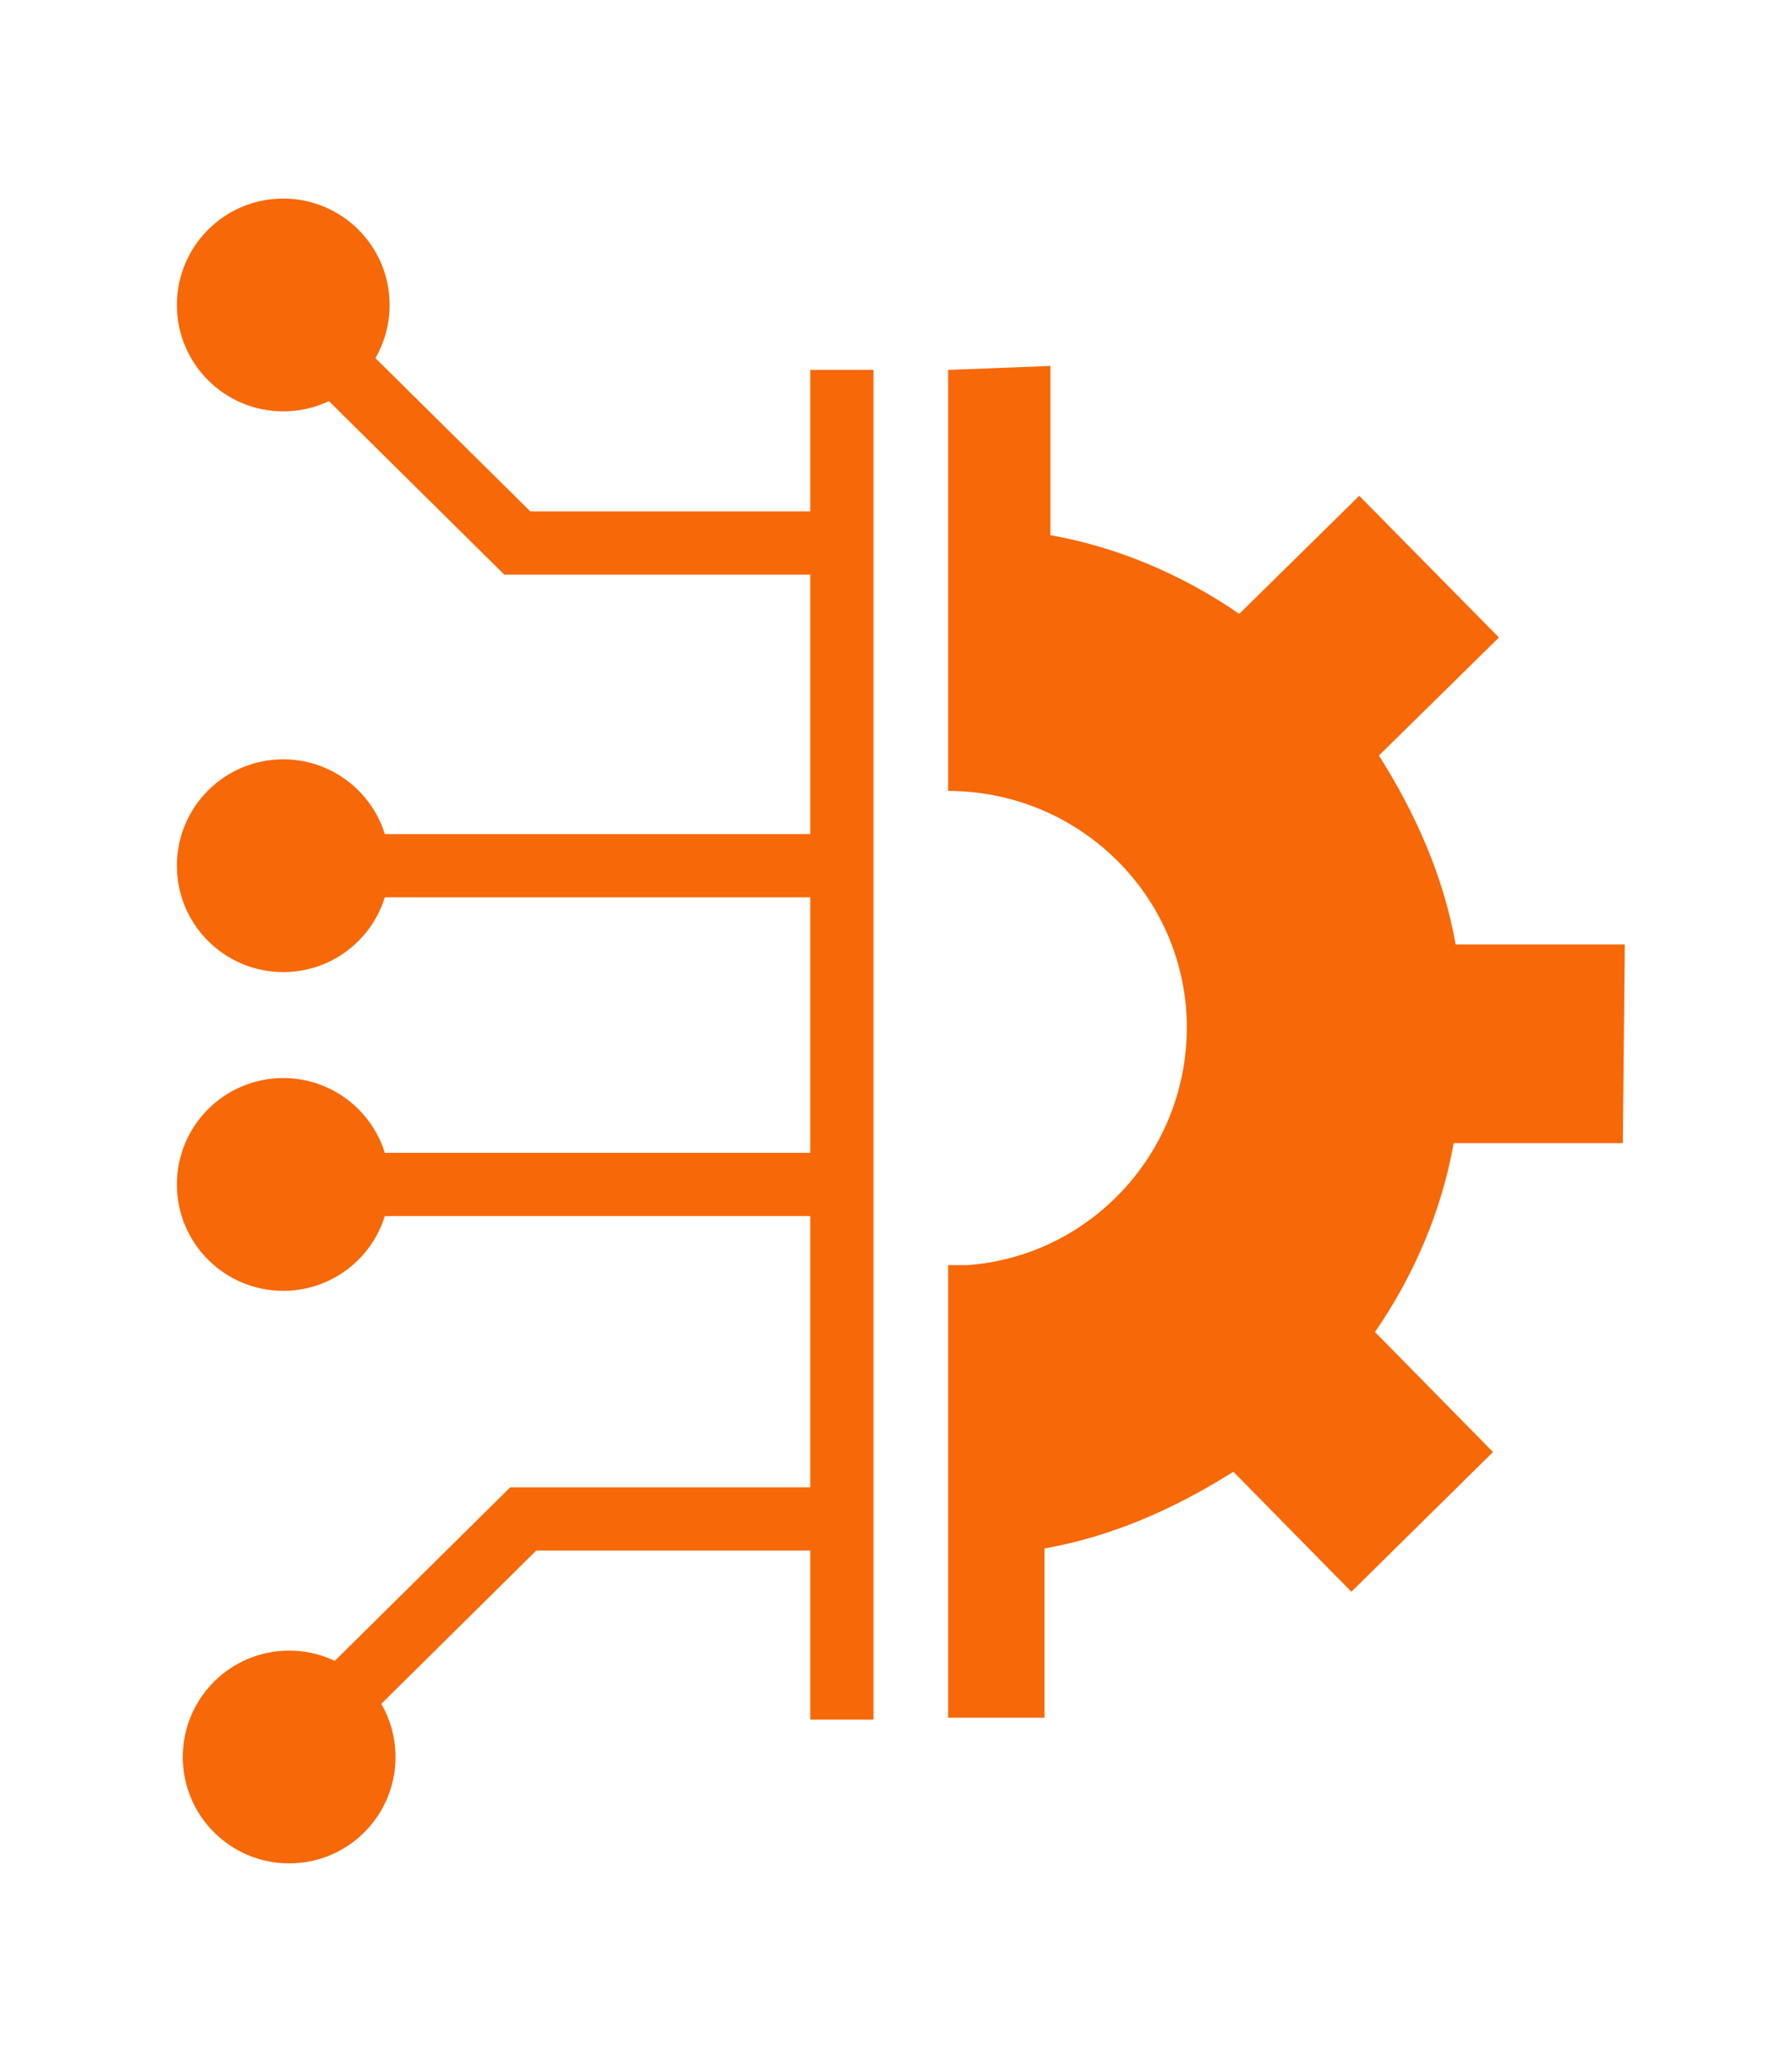 <?xml version="1.0" encoding="utf-8"?>
<!-- Generator: Adobe Illustrator 26.4.1, SVG Export Plug-In . SVG Version: 6.00 Build 0)  -->
<svg version="1.1" id="Layer_2_00000076593110288207383990000000882407862153292456_"
	 xmlns="http://www.w3.org/2000/svg" xmlns:xlink="http://www.w3.org/1999/xlink" x="0px" y="0px" viewBox="0 0 91.1 104.8"
	 style="enable-background:new 0 0 91.1 104.8;" xml:space="preserve">
<style type="text/css">
	.st0{fill:#F76808;}
	.st1{fill:none;stroke:#F76808;stroke-width:3.215;stroke-miterlimit:10;}
	.st2{fill:#F76808;stroke:#F76808;stroke-width:3.215;stroke-miterlimit:10;}
</style>
<g id="Layer_1-2">
	<path class="st0" d="M48.2,18.8v21.4c6.3,0,11.6,4.8,12.1,11.1c0.5,6.7-4.5,12.5-11.1,13c-0.3,0-0.6,0-1,0v23l4.9,0l0-8.6
		c3.4-0.6,6.6-2,9.6-3.9l6,6.1l7.2-7.1l-6-6.1c2-2.9,3.4-6.2,4-9.6l8.6,0l0.1-10.1l-8.6,0c-0.6-3.4-2-6.6-3.9-9.6l6.1-6l-7.1-7.2
		l-6.1,6c-2.9-2-6.2-3.4-9.6-4l0-8.6L48.2,18.8L48.2,18.8z"/>
	<line class="st1" x1="42.8" y1="87.4" x2="42.8" y2="18.8"/>
	<line class="st1" x1="43.2" y1="60.2" x2="17.2" y2="60.2"/>
	<circle class="st2" cx="14.4" cy="60.2" r="3.8"/>
	<line class="st1" x1="43.2" y1="44" x2="17.2" y2="44"/>
	<circle class="st2" cx="14.4" cy="44" r="3.8"/>
	<polyline class="st1" points="43.3,77.2 26.6,77.2 17.5,86.2 	"/>
	<circle class="st2" cx="14.7" cy="89.3" r="3.8"/>
	<polyline class="st1" points="43,27.6 26.3,27.6 17.2,18.6 	"/>
	<circle class="st2" cx="14.4" cy="15.5" r="3.8"/>
</g>
</svg>
